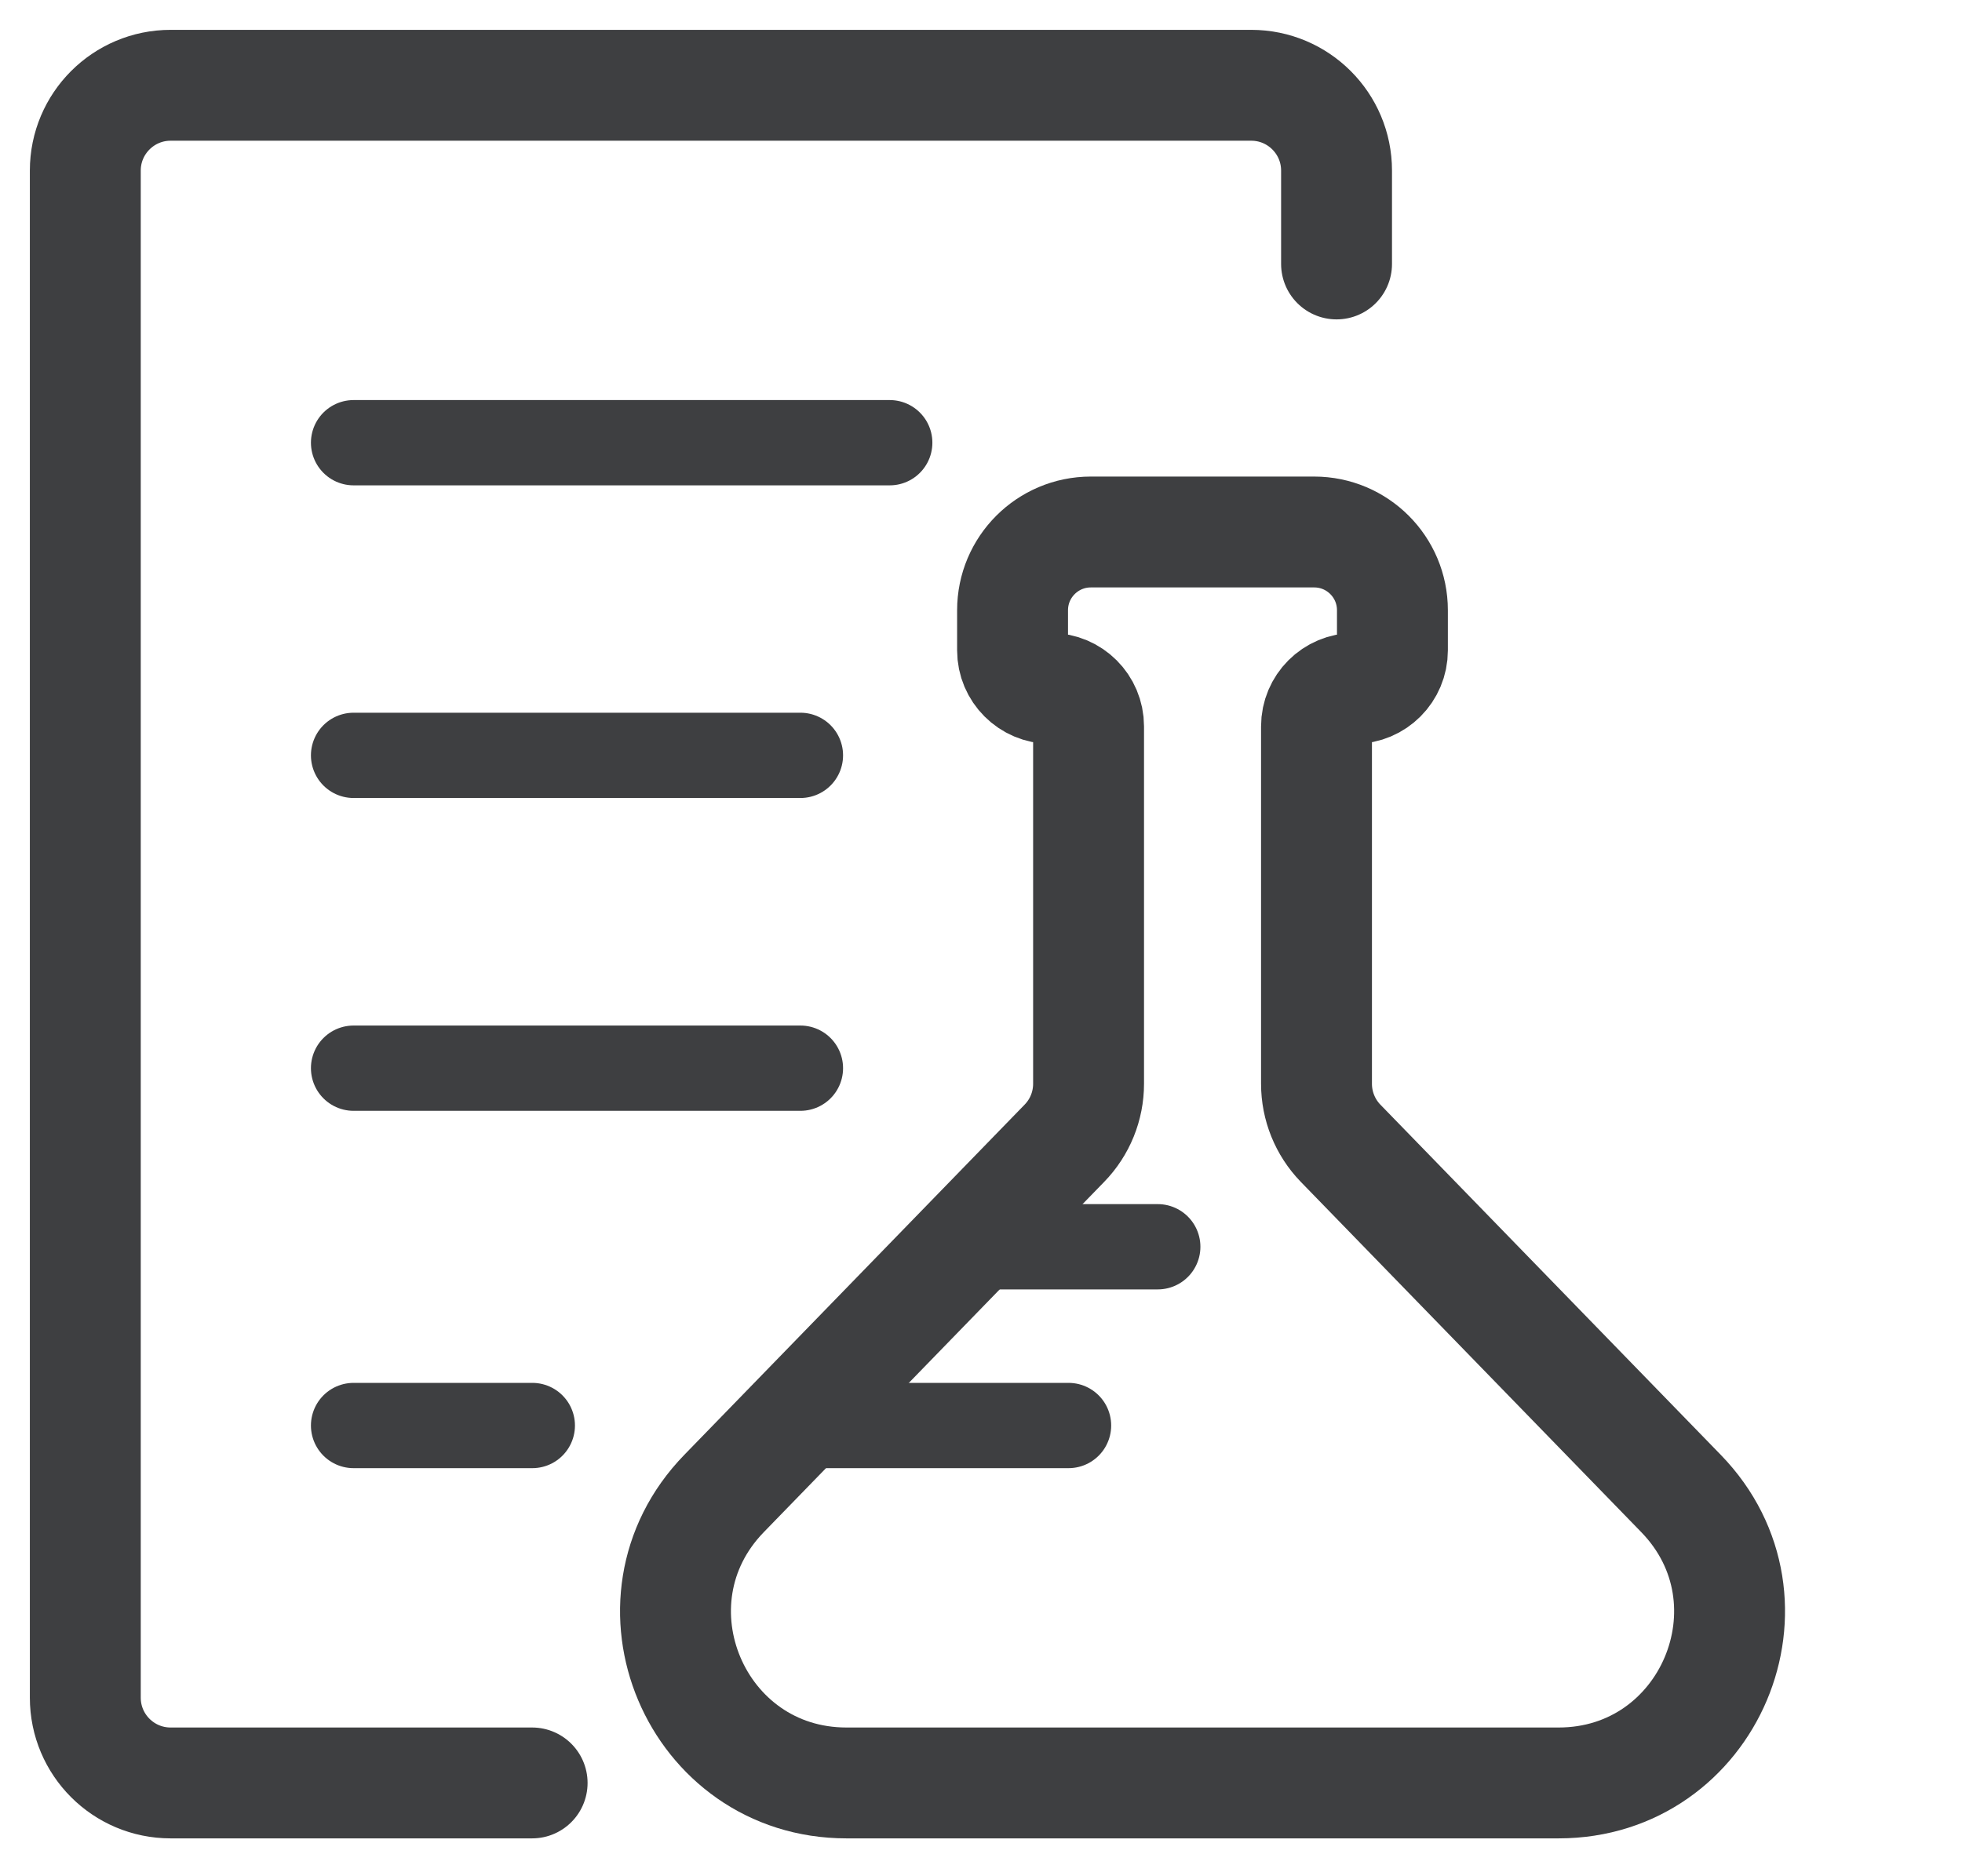 <svg width="23" height="22" viewBox="0 0 23 22" fill="none" xmlns="http://www.w3.org/2000/svg">
<path d="M11.477 14.619H13.572" stroke="#3E3F41" stroke-linecap="round"/>
<path d="M4.145 5.191H10.43" stroke="#3E3F41" stroke-linecap="round"/>
<path d="M4.145 8.857H9.383" stroke="#3E3F41" stroke-linecap="round"/>
<path d="M4.145 12.525H9.383" stroke="#3E3F41" stroke-linecap="round"/>
<path d="M4.145 16.715H6.24" stroke="#3E3F41" stroke-linecap="round"/>
<path d="M9.383 16.715L12.526 16.715" stroke="#3E3F41" stroke-linecap="round"/>
<path d="M8.488 17.512L12.478 13.405C12.66 13.218 12.761 12.968 12.761 12.708V8.517C12.761 8.271 12.562 8.072 12.316 8.072C12.07 8.072 11.87 7.872 11.87 7.626V7.155C11.87 6.649 12.281 6.238 12.787 6.238H15.406C15.913 6.238 16.323 6.649 16.323 7.155V7.626C16.323 7.872 16.124 8.072 15.878 8.072C15.632 8.072 15.433 8.271 15.433 8.517V12.708C15.433 12.968 15.534 13.218 15.715 13.405L19.706 17.512C20.938 18.78 20.039 20.906 18.271 20.906H9.923C8.155 20.906 7.256 18.78 8.488 17.512Z" stroke="#3E3F41" stroke-width="1.3" stroke-linecap="round"/>
<path d="M6.238 20.906H2C1.448 20.906 1 20.459 1 19.906V2C1 1.448 1.448 1 2 1L14.668 1C15.22 1 15.668 1.448 15.668 2V3.095" stroke="#3E3F41" stroke-width="1.3" stroke-linecap="round"/>
</svg>
